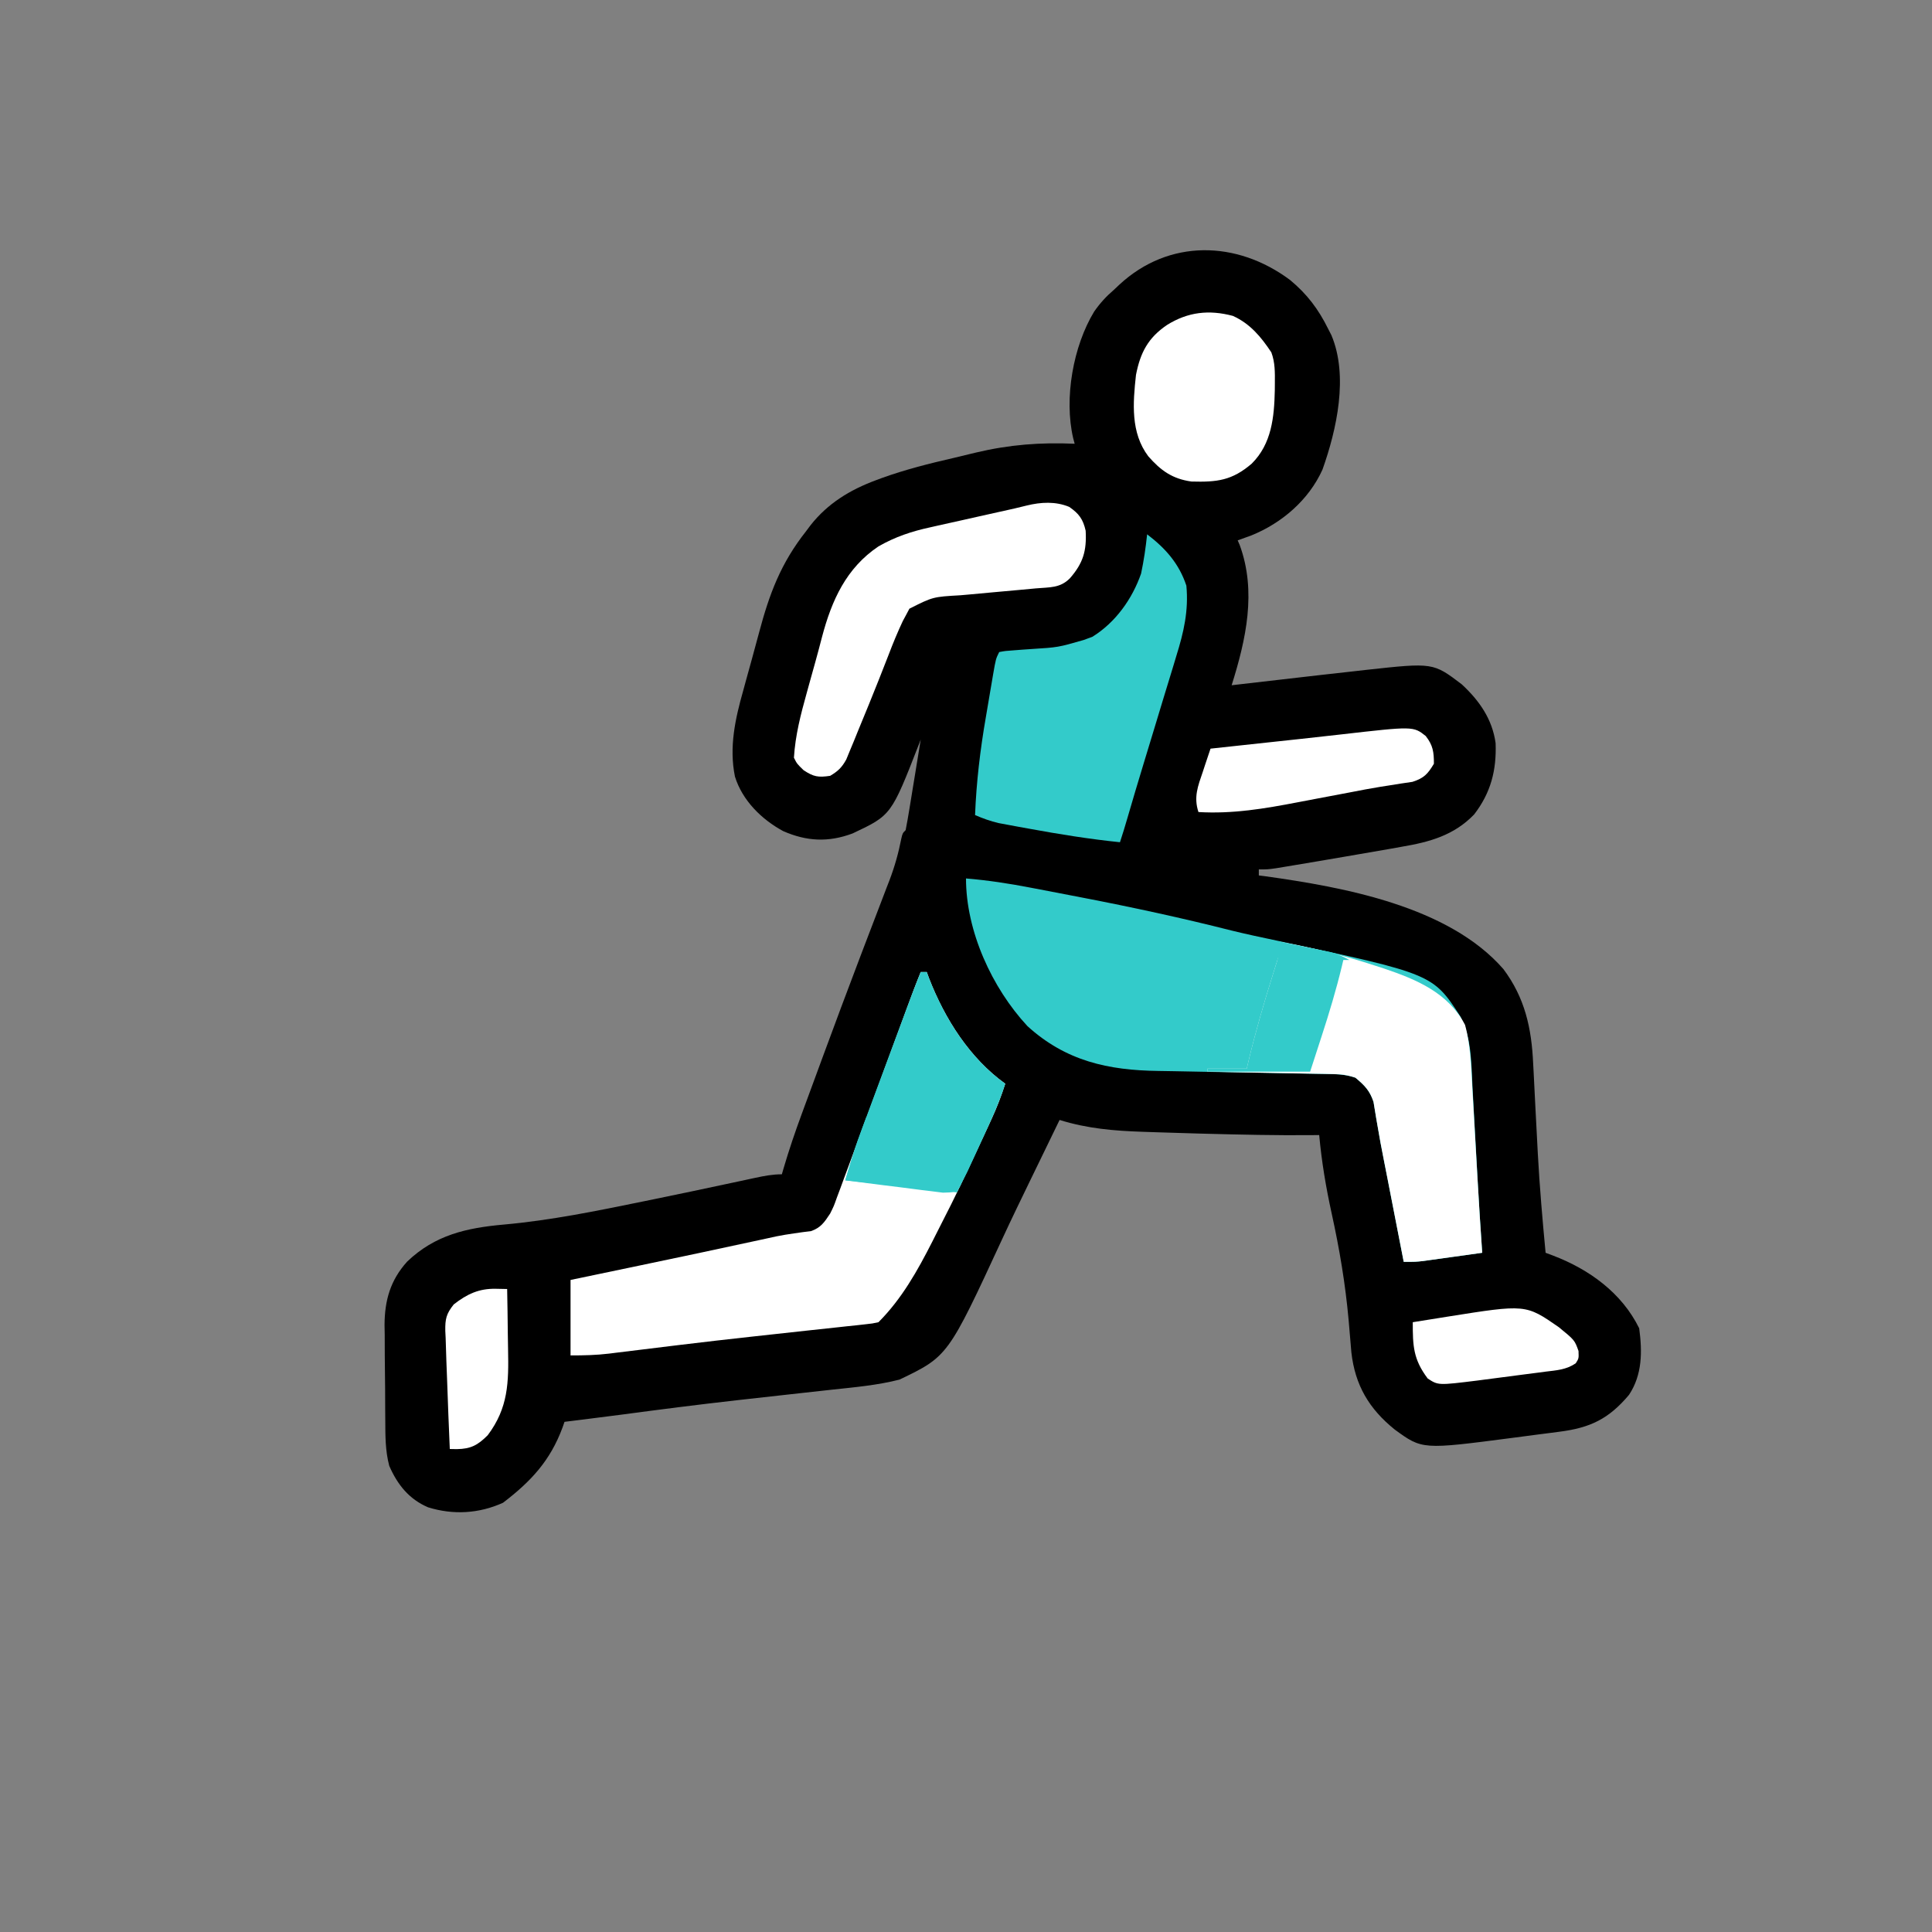 <svg width="640" height="640" viewBox="0 0 640 640" fill="none" xmlns="http://www.w3.org/2000/svg">
<rect x="0" y="0" width="640" height="640" fill="#808080" stroke="none"/>
<g clip-path="url(#clip0_150_1608)">
<path d="M427.348 92.749C432.999 97.428 436.764 102.434 440.001 109C440.341 109.661 440.681 110.322 441.032 111.003C446.756 124.546 442.815 142.278 438.09 155.558C433.553 165.635 424.594 173.303 414.501 177.375C413.005 177.929 411.507 178.475 410.001 179C410.217 179.501 410.434 180.002 410.657 180.519C416.332 195.942 412.743 211.874 408.001 227C408.642 226.924 409.283 226.849 409.943 226.772C417.961 225.834 425.98 224.913 434.001 224C435.261 223.855 436.521 223.711 437.819 223.563C441.545 223.14 445.273 222.725 449.001 222.312C450.149 222.181 451.298 222.05 452.482 221.914C474.741 219.482 474.741 219.482 484.231 226.695C490.06 232.097 494.332 238.192 495.442 246.175C495.77 255.181 493.85 262.64 488.313 269.812C481.62 276.743 473.563 278.937 464.313 280.5C463.208 280.699 462.102 280.898 460.963 281.104C457.312 281.755 453.657 282.379 450.001 283C448.638 283.234 447.275 283.469 445.913 283.705C439.26 284.854 432.603 285.983 425.942 287.082C424.329 287.348 424.329 287.348 422.682 287.62C420.001 288 420.001 288 417.001 288C417.001 288.66 417.001 289.32 417.001 290C417.684 290.086 418.367 290.172 419.071 290.261C445.098 293.889 479.807 300.172 498.001 321C505.146 330.522 507.362 340.616 507.879 352.324C507.937 353.387 507.995 354.45 508.054 355.546C508.235 358.926 508.4 362.306 508.563 365.687C508.788 370.108 509.02 374.528 509.254 378.949C509.311 380.029 509.367 381.108 509.426 382.221C510.02 393.17 510.964 404.084 512.001 415C513.244 415.467 513.244 415.467 514.512 415.944C526.442 420.503 537.213 428.254 543.001 440C544.048 447.718 544.054 455.411 539.626 462.066C532.924 470.04 526.788 472.984 516.508 474.289C515.685 474.397 514.862 474.505 514.014 474.616C512.272 474.843 510.528 475.067 508.785 475.287C506.167 475.619 503.553 475.969 500.938 476.32C471.142 480.207 471.142 480.207 462.024 473.558C453.51 466.686 448.897 458.892 447.661 448.012C447.339 444.447 447.045 440.88 446.751 437.312C445.67 425.3 443.731 413.772 441.136 401.979C439.238 393.338 437.805 384.811 437.001 376C436.058 376.011 435.116 376.023 434.145 376.035C422.57 376.126 411.008 375.868 399.438 375.562C398.276 375.533 398.276 375.533 397.091 375.503C392.497 375.385 387.904 375.247 383.311 375.082C381.753 375.026 380.194 374.974 378.636 374.925C369.067 374.609 360.216 373.872 351.001 371C348.911 375.3 346.822 379.602 344.734 383.904C343.625 386.188 342.515 388.472 341.404 390.755C338.248 397.252 335.096 403.748 332.063 410.304C314.032 449.28 314.032 449.28 298.001 457C290.649 458.895 282.956 459.555 275.422 460.367C273.806 460.546 273.806 460.546 272.157 460.729C269.867 460.983 267.577 461.236 265.288 461.486C259.328 462.14 253.369 462.807 247.411 463.476C246.243 463.607 245.075 463.738 243.871 463.873C231.209 465.302 218.577 466.92 205.947 468.609C201.655 469.178 197.36 469.717 193.063 470.25C191.255 470.474 191.255 470.474 189.411 470.703C188.218 470.85 188.218 470.85 187.001 471C186.781 471.629 186.562 472.258 186.337 472.906C182.258 483.916 175.861 490.764 166.626 497.812C158.676 501.408 150.126 501.907 141.805 499.316C135.483 496.612 131.665 491.811 128.947 485.588C127.608 480.513 127.656 475.619 127.629 470.39C127.616 468.707 127.616 468.707 127.602 466.99C127.588 464.62 127.579 462.25 127.575 459.879C127.563 456.276 127.514 452.673 127.463 449.07C127.454 446.76 127.447 444.45 127.442 442.14C127.413 440.54 127.413 440.54 127.383 438.907C127.431 430.735 129.312 424.083 134.882 417.917C144.095 409.093 154.563 406.752 166.899 405.652C182.479 404.257 197.697 401.133 213.001 398C214.134 397.768 215.267 397.536 216.435 397.298C225.165 395.507 233.884 393.669 242.598 391.8C243.92 391.518 243.92 391.518 245.269 391.23C246.915 390.879 248.56 390.525 250.205 390.167C253.197 389.527 255.931 389 259.001 389C259.175 388.395 259.349 387.79 259.529 387.168C261.344 380.983 263.399 374.931 265.633 368.886C265.983 367.934 266.332 366.982 266.693 366.001C267.834 362.895 268.98 359.791 270.126 356.687C270.923 354.518 271.721 352.35 272.518 350.181C276.59 339.127 280.708 328.091 284.899 317.082C285.289 316.056 285.679 315.03 286.081 313.973C287.942 309.081 289.811 304.192 291.692 299.307C292.368 297.538 293.044 295.769 293.719 294C294.176 292.826 294.176 292.826 294.642 291.629C296.382 287.051 297.645 282.559 298.581 277.75C299.001 276 299.001 276 300.001 275C300.442 272.788 300.829 270.565 301.192 268.339C301.302 267.675 301.411 267.01 301.524 266.326C301.874 264.197 302.219 262.067 302.563 259.937C302.799 258.496 303.035 257.055 303.272 255.615C303.852 252.077 304.428 248.539 305.001 245C304.795 245.533 304.589 246.067 304.377 246.617C295.236 270.055 295.236 270.055 282.43 276.089C274.403 279.096 267.217 278.721 259.458 275.324C252.314 271.474 245.909 265.171 243.46 257.251C241.48 247.545 243.539 238.151 246.188 228.812C246.507 227.642 246.826 226.471 247.154 225.265C247.794 222.925 248.44 220.585 249.094 218.249C249.897 215.371 250.675 212.489 251.438 209.601C254.872 196.689 258.641 186.596 267.001 176C267.743 175.008 267.743 175.008 268.501 173.996C274.209 166.747 281.562 162.278 290.141 159.089C290.832 158.833 291.522 158.576 292.233 158.311C299.971 155.526 307.874 153.539 315.881 151.702C318.372 151.125 320.854 150.516 323.337 149.906C334.376 147.288 344.673 146.494 356.001 147C355.84 146.404 355.679 145.808 355.513 145.194C352.413 131.924 355.506 114.643 362.469 103.191C364.412 100.411 366.423 98.209 369.001 95.999C369.896 95.155 369.896 95.155 370.809 94.293C387.217 79.1 409.713 79.604 427.348 92.749Z" fill="black"/>
<path d="M320 291C327.208 291.593 334.233 292.672 341.332 294.039C342.925 294.342 342.925 294.342 344.55 294.65C347.972 295.303 351.392 295.963 354.812 296.625C356.563 296.962 356.563 296.962 358.349 297.306C375.025 300.523 391.525 304.08 407.986 308.259C413.008 309.493 418.065 310.556 423.125 311.625C474.581 322.634 474.581 322.634 483.783 336.713C487.553 343.797 487.414 352.761 487.816 360.605C487.878 361.688 487.939 362.77 488.002 363.885C488.196 367.319 488.379 370.753 488.562 374.188C488.689 376.472 488.816 378.757 488.943 381.041C489.129 384.357 489.313 387.672 489.495 390.988C489.935 398.997 490.433 406.999 491 415C487.417 415.504 483.834 416.003 480.25 416.5C479.234 416.643 478.218 416.786 477.172 416.934C476.192 417.069 475.212 417.204 474.203 417.344C472.852 417.532 472.852 417.532 471.474 417.725C469 418 469 418 465 418C464.773 416.837 464.547 415.673 464.313 414.474C463.458 410.085 462.603 405.696 461.747 401.307C461.379 399.421 461.012 397.535 460.644 395.649C460.467 394.739 460.29 393.83 460.107 392.893C459.931 391.988 459.756 391.084 459.574 390.152C459.22 388.342 458.864 386.532 458.505 384.723C457.699 380.652 456.918 376.584 456.245 372.489C456.126 371.804 456.007 371.12 455.885 370.415C455.576 368.617 455.286 366.817 454.997 365.016C453.754 361.257 452.019 359.515 449 357C445.511 355.837 442.338 355.812 438.706 355.766C437.595 355.747 437.595 355.747 436.462 355.726C434.853 355.698 433.244 355.671 431.635 355.646C429.077 355.605 426.519 355.556 423.962 355.504C416.688 355.357 409.415 355.214 402.141 355.101C397.689 355.032 393.238 354.944 388.787 354.845C387.101 354.811 385.414 354.783 383.728 354.763C367.112 354.557 353.084 351.48 340.375 339.938C328.566 327.22 320 308.447 320 291Z" fill="#33CBCA"/>
<path d="M305 322C305.66 322 306.32 322 307 322C307.402 323.091 307.402 323.091 307.812 324.203C313.003 337.522 321.219 350.533 333 359C331.715 363.037 330.236 366.865 328.461 370.711C327.967 371.783 327.473 372.855 326.964 373.959C326.44 375.086 325.915 376.214 325.375 377.375C324.834 378.54 324.294 379.705 323.737 380.906C319.949 389.038 316.095 397.125 311.979 405.096C310.915 407.166 309.872 409.245 308.828 411.324C303.936 420.945 298.703 430.297 291 438C289.03 438.435 289.03 438.435 286.574 438.698C285.647 438.802 284.721 438.906 283.766 439.014C282.75 439.119 281.734 439.224 280.688 439.332C279.627 439.449 278.566 439.566 277.473 439.686C273.983 440.07 270.491 440.441 267 440.812C263.385 441.206 259.769 441.603 256.154 442C253.703 442.269 251.251 442.538 248.799 442.805C240.988 443.659 233.183 444.558 225.383 445.504C224.415 445.621 223.448 445.738 222.451 445.859C218.785 446.305 215.12 446.752 211.456 447.206C208.973 447.513 206.491 447.815 204.008 448.117C203.293 448.208 202.579 448.298 201.843 448.391C197.473 448.918 193.454 449 189 449C189 440.75 189 432.5 189 424C191.779 423.42 194.558 422.84 197.422 422.242C201.198 421.453 204.974 420.664 208.75 419.875C209.727 419.671 210.703 419.467 211.709 419.257C224.901 416.499 238.088 413.722 251.257 410.853C252.769 410.526 252.769 410.526 254.312 410.191C255.257 409.984 256.202 409.777 257.176 409.563C259.121 409.175 261.079 408.849 263.043 408.574C264.019 408.435 264.995 408.296 266 408.152C266.866 408.048 267.733 407.943 268.625 407.836C271.95 406.666 273.074 404.907 275 402C276.242 399.498 276.242 399.498 277.199 396.785C277.596 395.728 277.992 394.671 278.401 393.582C278.825 392.421 279.25 391.259 279.688 390.062C280.144 388.838 280.6 387.613 281.07 386.352C282.41 382.754 283.736 379.151 285.062 375.548C286.845 370.706 288.638 365.867 290.43 361.027C292.736 354.796 295.04 348.563 297.337 342.328C297.697 341.352 298.056 340.375 298.427 339.369C299.106 337.526 299.785 335.683 300.462 333.839C301.925 329.871 303.398 325.914 305 322Z" fill="white"/>
<path d="M424 312C434.739 313.925 445.13 316.464 455.5 319.875C456.477 320.19 457.454 320.505 458.461 320.83C469.389 324.525 479.743 328.892 485.312 339.5C487.176 346.277 487.331 353.331 487.719 360.312C487.813 361.942 487.813 361.942 487.909 363.605C488.109 367.07 488.305 370.535 488.5 374C488.759 378.542 489.02 383.083 489.281 387.625C489.343 388.709 489.405 389.794 489.469 390.911C489.931 398.944 490.437 406.973 491 415C487.417 415.504 483.834 416.003 480.25 416.5C479.234 416.643 478.218 416.786 477.172 416.934C476.192 417.069 475.212 417.204 474.203 417.344C473.302 417.469 472.402 417.595 471.474 417.725C469 418 469 418 465 418C464.773 416.837 464.547 415.673 464.313 414.474C463.458 410.085 462.603 405.696 461.747 401.307C461.379 399.421 461.012 397.535 460.644 395.649C460.467 394.739 460.29 393.83 460.107 392.893C459.931 391.988 459.756 391.084 459.574 390.152C459.22 388.342 458.864 386.532 458.505 384.723C457.699 380.652 456.918 376.584 456.245 372.489C456.126 371.804 456.007 371.12 455.885 370.415C455.576 368.617 455.286 366.817 454.997 365.016C453.754 361.257 452.019 359.515 449 357C446.186 356.062 444.357 355.851 441.437 355.795C440.516 355.775 439.595 355.755 438.647 355.734C437.656 355.718 436.665 355.701 435.645 355.684C434.628 355.663 433.611 355.642 432.563 355.621C429.313 355.555 426.063 355.496 422.812 355.438C420.61 355.394 418.408 355.351 416.205 355.307C410.803 355.2 405.402 355.098 400 355C400 354.67 400 354.34 400 354C404.29 354 408.58 354 413 354C413.208 353.112 413.415 352.224 413.629 351.309C415.963 341.628 418.719 332.13 421.713 322.633C422.009 321.685 422.305 320.738 422.609 319.762C422.877 318.916 423.145 318.07 423.421 317.198C424.127 314.895 424.127 314.895 424 312Z" fill="white"/>
<path d="M380 177C386.083 181.628 390.553 186.658 393 194C393.785 202.296 392.133 209.416 389.676 217.289C389.333 218.432 388.989 219.574 388.636 220.752C387.542 224.381 386.428 228.003 385.312 231.625C384.583 234.032 383.854 236.44 383.127 238.848C381.728 243.475 380.322 248.1 378.909 252.724C377.045 258.832 375.228 264.954 373.442 271.086C372.669 273.741 371.875 276.376 371 279C360.85 277.959 350.847 276.339 340.812 274.5C339.631 274.286 338.449 274.073 337.231 273.853C336.109 273.644 334.988 273.434 333.832 273.219C332.829 273.032 331.826 272.846 330.792 272.654C328.046 272.011 325.585 271.118 323 270C323.439 259.003 324.702 248.358 326.584 237.522C327.008 235.08 327.419 232.636 327.828 230.191C328.093 228.63 328.359 227.069 328.625 225.508C328.748 224.781 328.871 224.054 328.998 223.305C329.883 218.234 329.883 218.234 331 216C333.038 215.621 333.038 215.621 335.699 215.438C336.662 215.363 337.624 215.288 338.615 215.211C340.136 215.107 340.136 215.107 341.688 215C350.527 214.44 350.527 214.44 359 212C359.949 211.649 360.897 211.299 361.875 210.938C369.521 206.197 375.061 198.447 378 190C378.914 185.686 379.54 181.384 380 177Z" fill="#33CBCA"/>
<path d="M354.207 167.92C357.415 170.148 358.761 171.954 359.637 175.791C360.016 182.457 358.803 186.56 354.41 191.576C351.167 194.855 347.69 194.511 343.215 194.904C341.386 195.074 339.557 195.244 337.729 195.414C334.841 195.677 331.953 195.938 329.066 196.197C326.282 196.448 323.498 196.707 320.715 196.966C319.862 197.04 319.01 197.114 318.132 197.191C309.037 197.711 309.037 197.711 301.252 201.635C300.745 202.594 300.745 202.594 300.227 203.572C299.84 204.289 299.454 205.006 299.056 205.745C297.343 209.407 295.805 213.095 294.375 216.877C293.692 218.623 293.007 220.37 292.32 222.115C291.77 223.518 291.77 223.518 291.208 224.949C288.941 230.676 286.608 236.374 284.25 242.064C283.79 243.2 283.331 244.336 282.857 245.507C282.414 246.569 281.972 247.63 281.516 248.724C281.127 249.67 280.738 250.617 280.337 251.592C278.861 254.252 277.605 255.462 275 257.002C271.073 257.586 269.519 257.347 266.188 255.127C264 253.002 264 253.002 263 251.002C263.454 243.556 265.252 236.667 267.25 229.502C267.725 227.784 267.725 227.784 268.209 226.033C268.844 223.743 269.482 221.453 270.123 219.165C270.884 216.42 271.614 213.67 272.328 210.912C275.518 198.869 280.32 188.176 291 181.002C296.548 177.831 301.948 176.025 308.172 174.677C309.439 174.39 309.439 174.39 310.732 174.096C313.403 173.492 316.076 172.903 318.75 172.314C320.559 171.908 322.367 171.501 324.176 171.093C328.146 170.199 332.118 169.314 336.092 168.437C337.432 168.131 338.767 167.806 340.098 167.466C344.82 166.313 349.664 166.03 354.207 167.92Z" fill="white"/>
<path d="M408.426 104.648C414.137 107.243 417.73 111.589 421.145 116.719C422.413 120.1 422.341 123.437 422.313 127C422.305 128.132 422.305 128.132 422.296 129.286C422.105 138.19 421.251 147.048 414.637 153.597C408.156 159.15 403.23 159.757 394.673 159.512C388.361 158.632 384.508 155.871 380.384 151.148C374.497 143.333 375.282 133.545 376.309 124.191C377.758 116.793 380.314 111.89 386.626 107.625C393.481 103.366 400.448 102.516 408.426 104.648Z" fill="white"/>
<path d="M305 322C305.66 322 306.32 322 307 322C307.268 322.727 307.536 323.454 307.812 324.203C313.003 337.522 321.219 350.533 333 359C330.895 365.635 327.981 371.816 325.062 378.125C324.524 379.304 323.986 380.484 323.432 381.699C322.909 382.832 322.386 383.965 321.848 385.133C321.373 386.163 320.899 387.193 320.41 388.254C319.712 389.613 319.712 389.613 319 391C318.615 391.791 318.229 392.582 317.833 393.397C316 395 316 395 312.355 395.087C310.845 394.918 309.337 394.726 307.832 394.516C307.037 394.421 306.242 394.327 305.424 394.229C302.884 393.923 300.349 393.587 297.812 393.25C296.092 393.037 294.371 392.826 292.65 392.617C288.43 392.101 284.215 391.557 280 391C282.178 383.322 284.808 375.862 287.598 368.387C288.033 367.214 288.468 366.042 288.916 364.833C290.062 361.746 291.211 358.659 292.361 355.572C293.298 353.054 294.233 350.534 295.168 348.015C297.104 342.797 299.042 337.581 300.985 332.366C301.326 331.448 301.668 330.53 302.02 329.584C302.984 327.043 303.983 324.52 305 322Z" fill="#33CBCA"/>
<path d="M472.286 243.809C474.703 246.897 475.001 249.107 475.001 253.001C472.961 256.411 471.707 257.774 467.888 258.998C466.649 259.181 465.41 259.363 464.134 259.551C462.691 259.781 461.249 260.013 459.806 260.245C459.032 260.364 458.257 260.483 457.458 260.605C453.984 261.164 450.534 261.835 447.08 262.506C443.311 263.236 439.538 263.94 435.764 264.645C433.834 265.008 431.905 265.375 429.977 265.747C418.866 267.887 408.362 269.665 397.001 269.001C395.369 264.046 396.821 260.414 398.438 255.688C398.681 254.948 398.924 254.207 399.175 253.444C399.773 251.626 400.385 249.813 401.001 248.001C403.476 247.732 405.951 247.464 408.427 247.196C409.197 247.112 409.967 247.029 410.761 246.943C414.994 246.484 419.227 246.027 423.46 245.572C425.157 245.389 426.854 245.207 428.552 245.024C429.385 244.934 430.219 244.845 431.078 244.752C435.464 244.279 439.849 243.795 444.231 243.29C468.17 240.552 468.17 240.552 472.286 243.809Z" fill="white"/>
<path d="M516.376 439.647C521.624 443.939 521.624 443.939 522.903 447.533C523.001 449.998 523.001 449.998 522.014 451.566C518.935 453.757 515.557 453.938 511.895 454.385C511.097 454.492 510.299 454.598 509.477 454.708C507.787 454.932 506.097 455.149 504.406 455.361C501.839 455.683 499.274 456.023 496.71 456.367C495.063 456.583 493.417 456.797 491.77 457.01C491.012 457.11 490.253 457.21 489.471 457.313C476.415 458.929 476.415 458.929 472.942 456.643C468.145 450.268 467.985 445.801 468.001 437.998C471.001 437.517 474.001 437.038 477.001 436.561C478.26 436.359 478.26 436.359 479.544 436.152C505.418 432.041 505.418 432.041 516.376 439.647Z" fill="white"/>
<path d="M164.231 426.926C166.097 426.963 166.097 426.963 168 427.001C168.1 431.963 168.172 436.924 168.22 441.887C168.24 443.572 168.267 445.256 168.302 446.941C168.524 457.94 168.401 466.341 161.563 475.438C158.275 478.726 155.992 479.971 151.344 480.04C150.57 480.027 149.797 480.014 149 480.001C148.669 472.478 148.375 464.956 148.12 457.43C148.045 455.282 147.963 453.133 147.872 450.985C147.765 448.386 147.69 445.788 147.625 443.188C147.587 442.426 147.549 441.664 147.51 440.878C147.449 436.926 147.817 435.23 150.317 432.102C154.691 428.677 158.657 426.817 164.231 426.926Z" fill="white"/>
<path d="M424 312C427.085 312.616 430.168 313.244 433.25 313.875C434.559 314.136 434.559 314.136 435.895 314.402C437.161 314.663 437.161 314.663 438.453 314.93C439.616 315.165 439.616 315.165 440.802 315.406C443.062 316.017 444.948 316.884 447 318C446.34 318 445.68 318 445 318C444.832 318.713 444.664 319.425 444.491 320.159C442.599 327.977 440.307 335.606 437.812 343.25C435.925 349.066 435.925 349.066 434 355C422.78 355 411.56 355 400 355C400 354.67 400 354.34 400 354C404.29 354 408.58 354 413 354C413.208 353.112 413.415 352.224 413.629 351.309C415.963 341.628 418.719 332.13 421.713 322.633C422.009 321.685 422.305 320.738 422.609 319.762C422.877 318.916 423.145 318.07 423.421 317.198C424.127 314.895 424.127 314.895 424 312Z" fill="#33CBCA"/>
<path d="M287 370C287.888 370.121 288.776 370.242 289.691 370.367C301.764 371.951 313.866 373.008 326 374C323.592 381.225 320.221 388.099 317 395C298.685 393.02 298.685 393.02 280 391C283.375 379.75 283.375 379.75 285.188 374.875C285.532 373.944 285.876 373.014 286.23 372.055C286.484 371.377 286.738 370.699 287 370Z" fill="#33CBCA"/>
<path d="M424 312C430.27 313.32 436.54 314.64 443 316C442.67 316.66 442.34 317.32 442 318C434.476 318.125 434.476 318.125 431.625 317.375C431.089 317.251 430.553 317.127 430 317C429.34 317.66 428.68 318.32 428 319C425.375 319.625 425.375 319.625 423 320C423.33 317.36 423.66 314.72 424 312Z" fill="#33CBCA"/>
<path d="M432 314C437.445 314.99 437.445 314.99 443 316C442.67 316.66 442.34 317.32 442 318C439.36 318 436.72 318 434 318C433.34 316.68 432.68 315.36 432 314Z" fill="#33CBCA"/>
</g>
<defs>
<clipPath id="clip0_150_1608">
<rect width="640" height="640" fill="white"/>
</clipPath>
</defs>
</svg>
